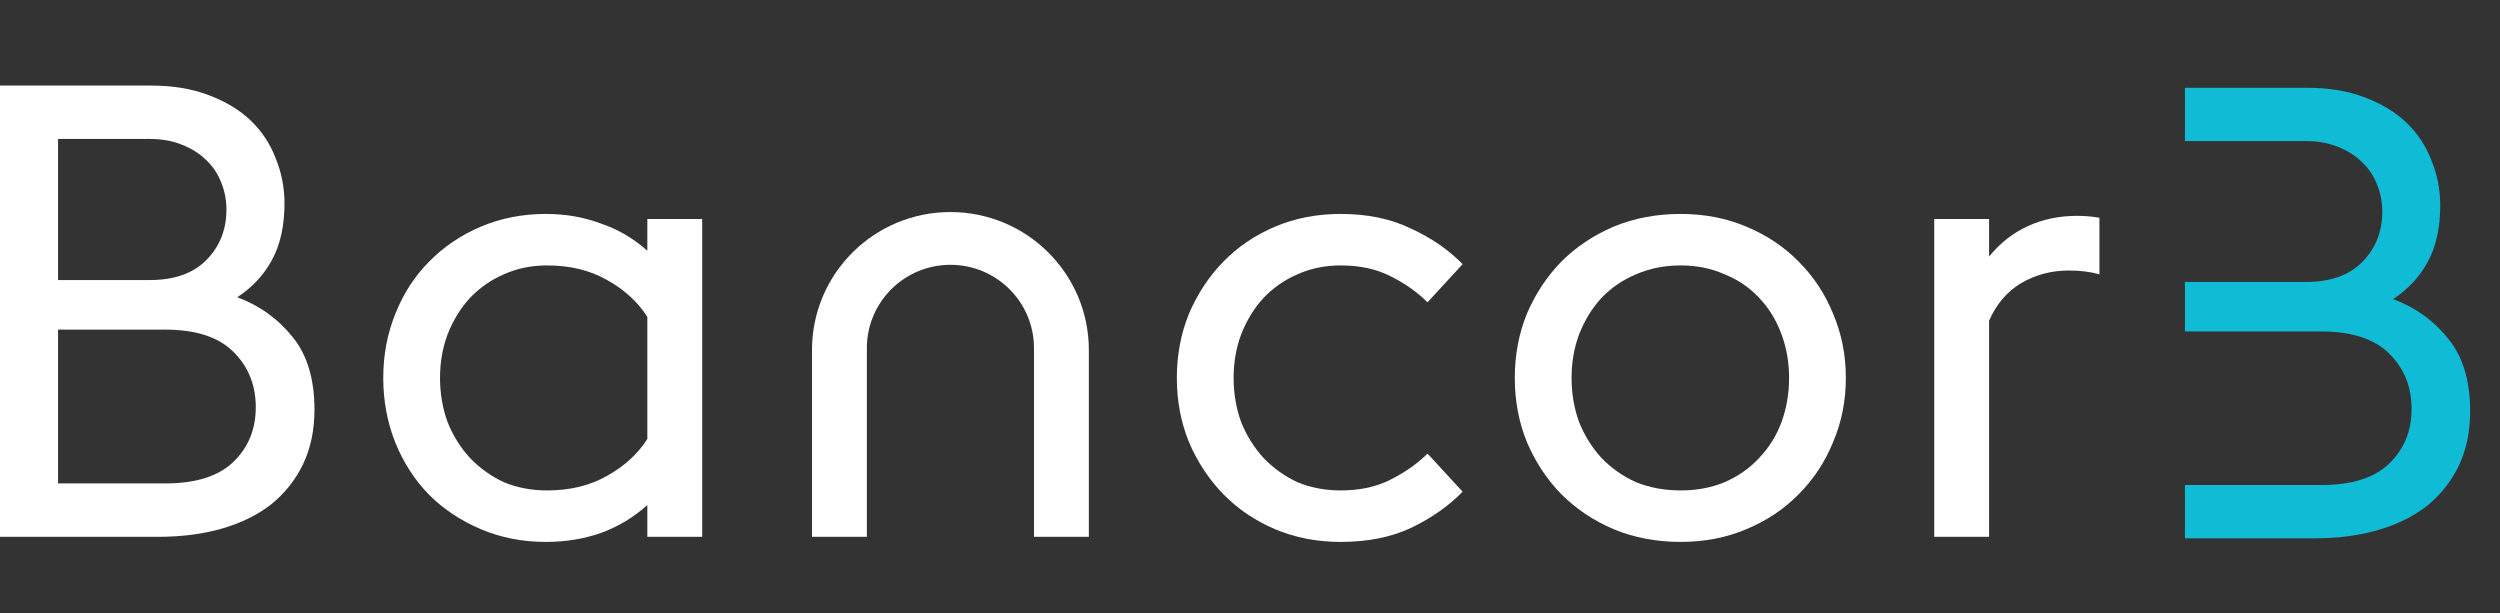 <svg width="106" height="26" viewBox="0 0 106 26" fill="none" xmlns="http://www.w3.org/2000/svg">
    <rect x="0" y="0" width="106" height="26" fill="#333333" stroke="none"/>
    <path d="M92.642 20.565H98.418C99.714 20.565 100.676 20.261 101.306 19.651C101.936 19.041 102.251 18.269 102.251 17.337C102.251 16.404 101.936 15.623 101.306 14.996C100.676 14.368 99.714 14.054 98.418 14.054H92.642V11.955H97.77C98.796 11.955 99.588 11.677 100.146 11.121C100.721 10.547 101.009 9.83 101.009 8.969C101.009 8.574 100.937 8.197 100.793 7.838C100.65 7.462 100.434 7.139 100.146 6.87C99.876 6.601 99.534 6.385 99.12 6.224C98.724 6.063 98.274 5.982 97.77 5.982H92.642V3.722H97.824C98.742 3.722 99.552 3.856 100.254 4.125C100.973 4.394 101.567 4.753 102.035 5.202C102.503 5.65 102.854 6.179 103.088 6.789C103.34 7.399 103.466 8.036 103.466 8.699C103.466 9.668 103.286 10.475 102.926 11.121C102.584 11.749 102.098 12.269 101.468 12.682C102.422 13.04 103.205 13.605 103.817 14.377C104.428 15.13 104.734 16.153 104.734 17.444C104.734 18.305 104.572 19.077 104.248 19.758C103.925 20.422 103.475 20.987 102.899 21.453C102.323 21.902 101.63 22.243 100.82 22.476C100.011 22.709 99.111 22.826 98.121 22.826H92.642V20.565Z" fill="#10BBD5"/>
    <path d="M0 3.628H6.41C7.329 3.628 8.141 3.763 8.844 4.032C9.565 4.302 10.16 4.661 10.629 5.11C11.098 5.559 11.45 6.089 11.684 6.7C11.936 7.311 12.062 7.949 12.062 8.613C12.062 9.583 11.882 10.392 11.522 11.039C11.179 11.668 10.692 12.188 10.061 12.602C11.017 12.961 11.801 13.527 12.414 14.299C13.027 15.054 13.334 16.078 13.334 17.372C13.334 18.234 13.171 19.006 12.847 19.689C12.522 20.354 12.072 20.92 11.495 21.387C10.918 21.836 10.223 22.177 9.412 22.411C8.601 22.644 7.699 22.761 6.707 22.761H0V3.628ZM6.356 11.874C7.384 11.874 8.177 11.596 8.736 11.039C9.313 10.464 9.601 9.745 9.601 8.883C9.601 8.488 9.529 8.11 9.385 7.751C9.241 7.374 9.024 7.05 8.736 6.781C8.465 6.511 8.123 6.296 7.708 6.134C7.311 5.972 6.861 5.892 6.356 5.892H2.461V11.874H6.356ZM7.005 20.497C8.303 20.497 9.268 20.192 9.899 19.581C10.53 18.971 10.845 18.198 10.845 17.264C10.845 16.329 10.53 15.548 9.899 14.919C9.268 14.29 8.303 13.976 7.005 13.976H2.461V20.497H7.005Z" fill="white"/>
    <path d="M27.447 21.414C26.87 21.935 26.212 22.33 25.473 22.599C24.752 22.851 23.976 22.977 23.147 22.977C22.155 22.977 21.235 22.797 20.388 22.438C19.541 22.078 18.81 21.593 18.197 20.983C17.584 20.354 17.107 19.617 16.764 18.773C16.421 17.91 16.25 16.994 16.25 16.024C16.25 15.054 16.421 14.147 16.764 13.302C17.107 12.44 17.584 11.703 18.197 11.092C18.81 10.464 19.541 9.97 20.388 9.61C21.235 9.251 22.155 9.071 23.147 9.071C23.976 9.071 24.752 9.206 25.473 9.476C26.212 9.727 26.87 10.113 27.447 10.634V9.287H29.773V22.761H27.447V21.414ZM23.201 20.794C24.174 20.794 25.022 20.587 25.743 20.174C26.482 19.761 27.05 19.24 27.447 18.611V13.437C27.05 12.808 26.482 12.287 25.743 11.874C25.022 11.461 24.174 11.254 23.201 11.254C22.534 11.254 21.921 11.38 21.362 11.632C20.821 11.865 20.343 12.197 19.928 12.629C19.532 13.06 19.216 13.572 18.982 14.165C18.765 14.739 18.657 15.359 18.657 16.024C18.657 16.689 18.765 17.318 18.982 17.91C19.216 18.485 19.532 18.988 19.928 19.419C20.343 19.851 20.821 20.192 21.362 20.444C21.921 20.677 22.534 20.794 23.201 20.794Z" fill="white"/>
    <path d="M43.841 14.759C43.841 12.809 42.255 11.228 40.298 11.228C38.341 11.228 36.755 12.809 36.755 14.759V22.761H34.429V14.841C34.429 11.61 37.056 8.991 40.298 8.991C43.539 8.991 46.167 11.61 46.167 14.841V22.761H43.841V14.759Z" fill="white"/>
    <path d="M56.849 22.977C55.839 22.977 54.91 22.797 54.063 22.438C53.216 22.078 52.485 21.584 51.872 20.956C51.259 20.327 50.773 19.59 50.412 18.746C50.069 17.901 49.898 16.994 49.898 16.024C49.898 15.054 50.069 14.147 50.412 13.302C50.773 12.458 51.259 11.721 51.872 11.092C52.485 10.464 53.216 9.97 54.063 9.61C54.91 9.251 55.839 9.071 56.849 9.071C57.985 9.071 58.976 9.278 59.824 9.691C60.689 10.086 61.419 10.589 62.015 11.2L60.527 12.817C60.094 12.386 59.571 12.018 58.959 11.712C58.363 11.407 57.66 11.254 56.849 11.254C56.182 11.254 55.569 11.38 55.01 11.632C54.469 11.865 53.991 12.197 53.576 12.629C53.18 13.06 52.864 13.572 52.63 14.165C52.413 14.739 52.305 15.359 52.305 16.024C52.305 16.689 52.413 17.318 52.63 17.91C52.864 18.485 53.18 18.988 53.576 19.419C53.991 19.851 54.469 20.192 55.01 20.444C55.569 20.677 56.182 20.794 56.849 20.794C57.66 20.794 58.363 20.641 58.959 20.336C59.571 20.03 60.094 19.662 60.527 19.231L62.015 20.848C61.419 21.459 60.689 21.971 59.824 22.384C58.976 22.779 57.985 22.977 56.849 22.977Z" fill="white"/>
    <path d="M71.259 22.977C70.231 22.977 69.285 22.797 68.419 22.438C67.572 22.078 66.832 21.584 66.201 20.956C65.588 20.327 65.101 19.59 64.741 18.746C64.398 17.901 64.227 16.994 64.227 16.024C64.227 15.054 64.398 14.147 64.741 13.302C65.101 12.458 65.588 11.721 66.201 11.092C66.832 10.464 67.572 9.97 68.419 9.61C69.285 9.251 70.231 9.071 71.259 9.071C72.269 9.071 73.197 9.251 74.045 9.61C74.91 9.97 75.649 10.464 76.263 11.092C76.894 11.721 77.38 12.458 77.723 13.302C78.084 14.147 78.264 15.054 78.264 16.024C78.264 16.994 78.084 17.901 77.723 18.746C77.38 19.59 76.894 20.327 76.263 20.956C75.649 21.584 74.91 22.078 74.045 22.438C73.197 22.797 72.269 22.977 71.259 22.977ZM71.259 20.794C71.944 20.794 72.566 20.677 73.125 20.444C73.702 20.192 74.189 19.851 74.586 19.419C75 18.988 75.316 18.485 75.532 17.91C75.749 17.318 75.857 16.689 75.857 16.024C75.857 15.359 75.749 14.739 75.532 14.165C75.316 13.572 75 13.06 74.586 12.629C74.189 12.197 73.702 11.865 73.125 11.632C72.566 11.38 71.944 11.254 71.259 11.254C70.574 11.254 69.943 11.38 69.366 11.632C68.807 11.865 68.32 12.197 67.905 12.629C67.508 13.06 67.193 13.572 66.959 14.165C66.742 14.739 66.634 15.359 66.634 16.024C66.634 16.689 66.742 17.318 66.959 17.91C67.193 18.485 67.508 18.988 67.905 19.419C68.32 19.851 68.807 20.192 69.366 20.444C69.943 20.677 70.574 20.794 71.259 20.794Z" fill="white"/>
    <path d="M82.011 9.287H84.337V10.877C84.806 10.302 85.356 9.871 85.987 9.584C86.618 9.296 87.312 9.152 88.07 9.152C88.394 9.152 88.71 9.179 89.016 9.233V11.632C88.638 11.524 88.205 11.47 87.718 11.47C86.979 11.47 86.302 11.649 85.689 12.009C85.094 12.368 84.644 12.898 84.337 13.599V22.761H82.011V9.287Z" fill="white"/>
</svg>